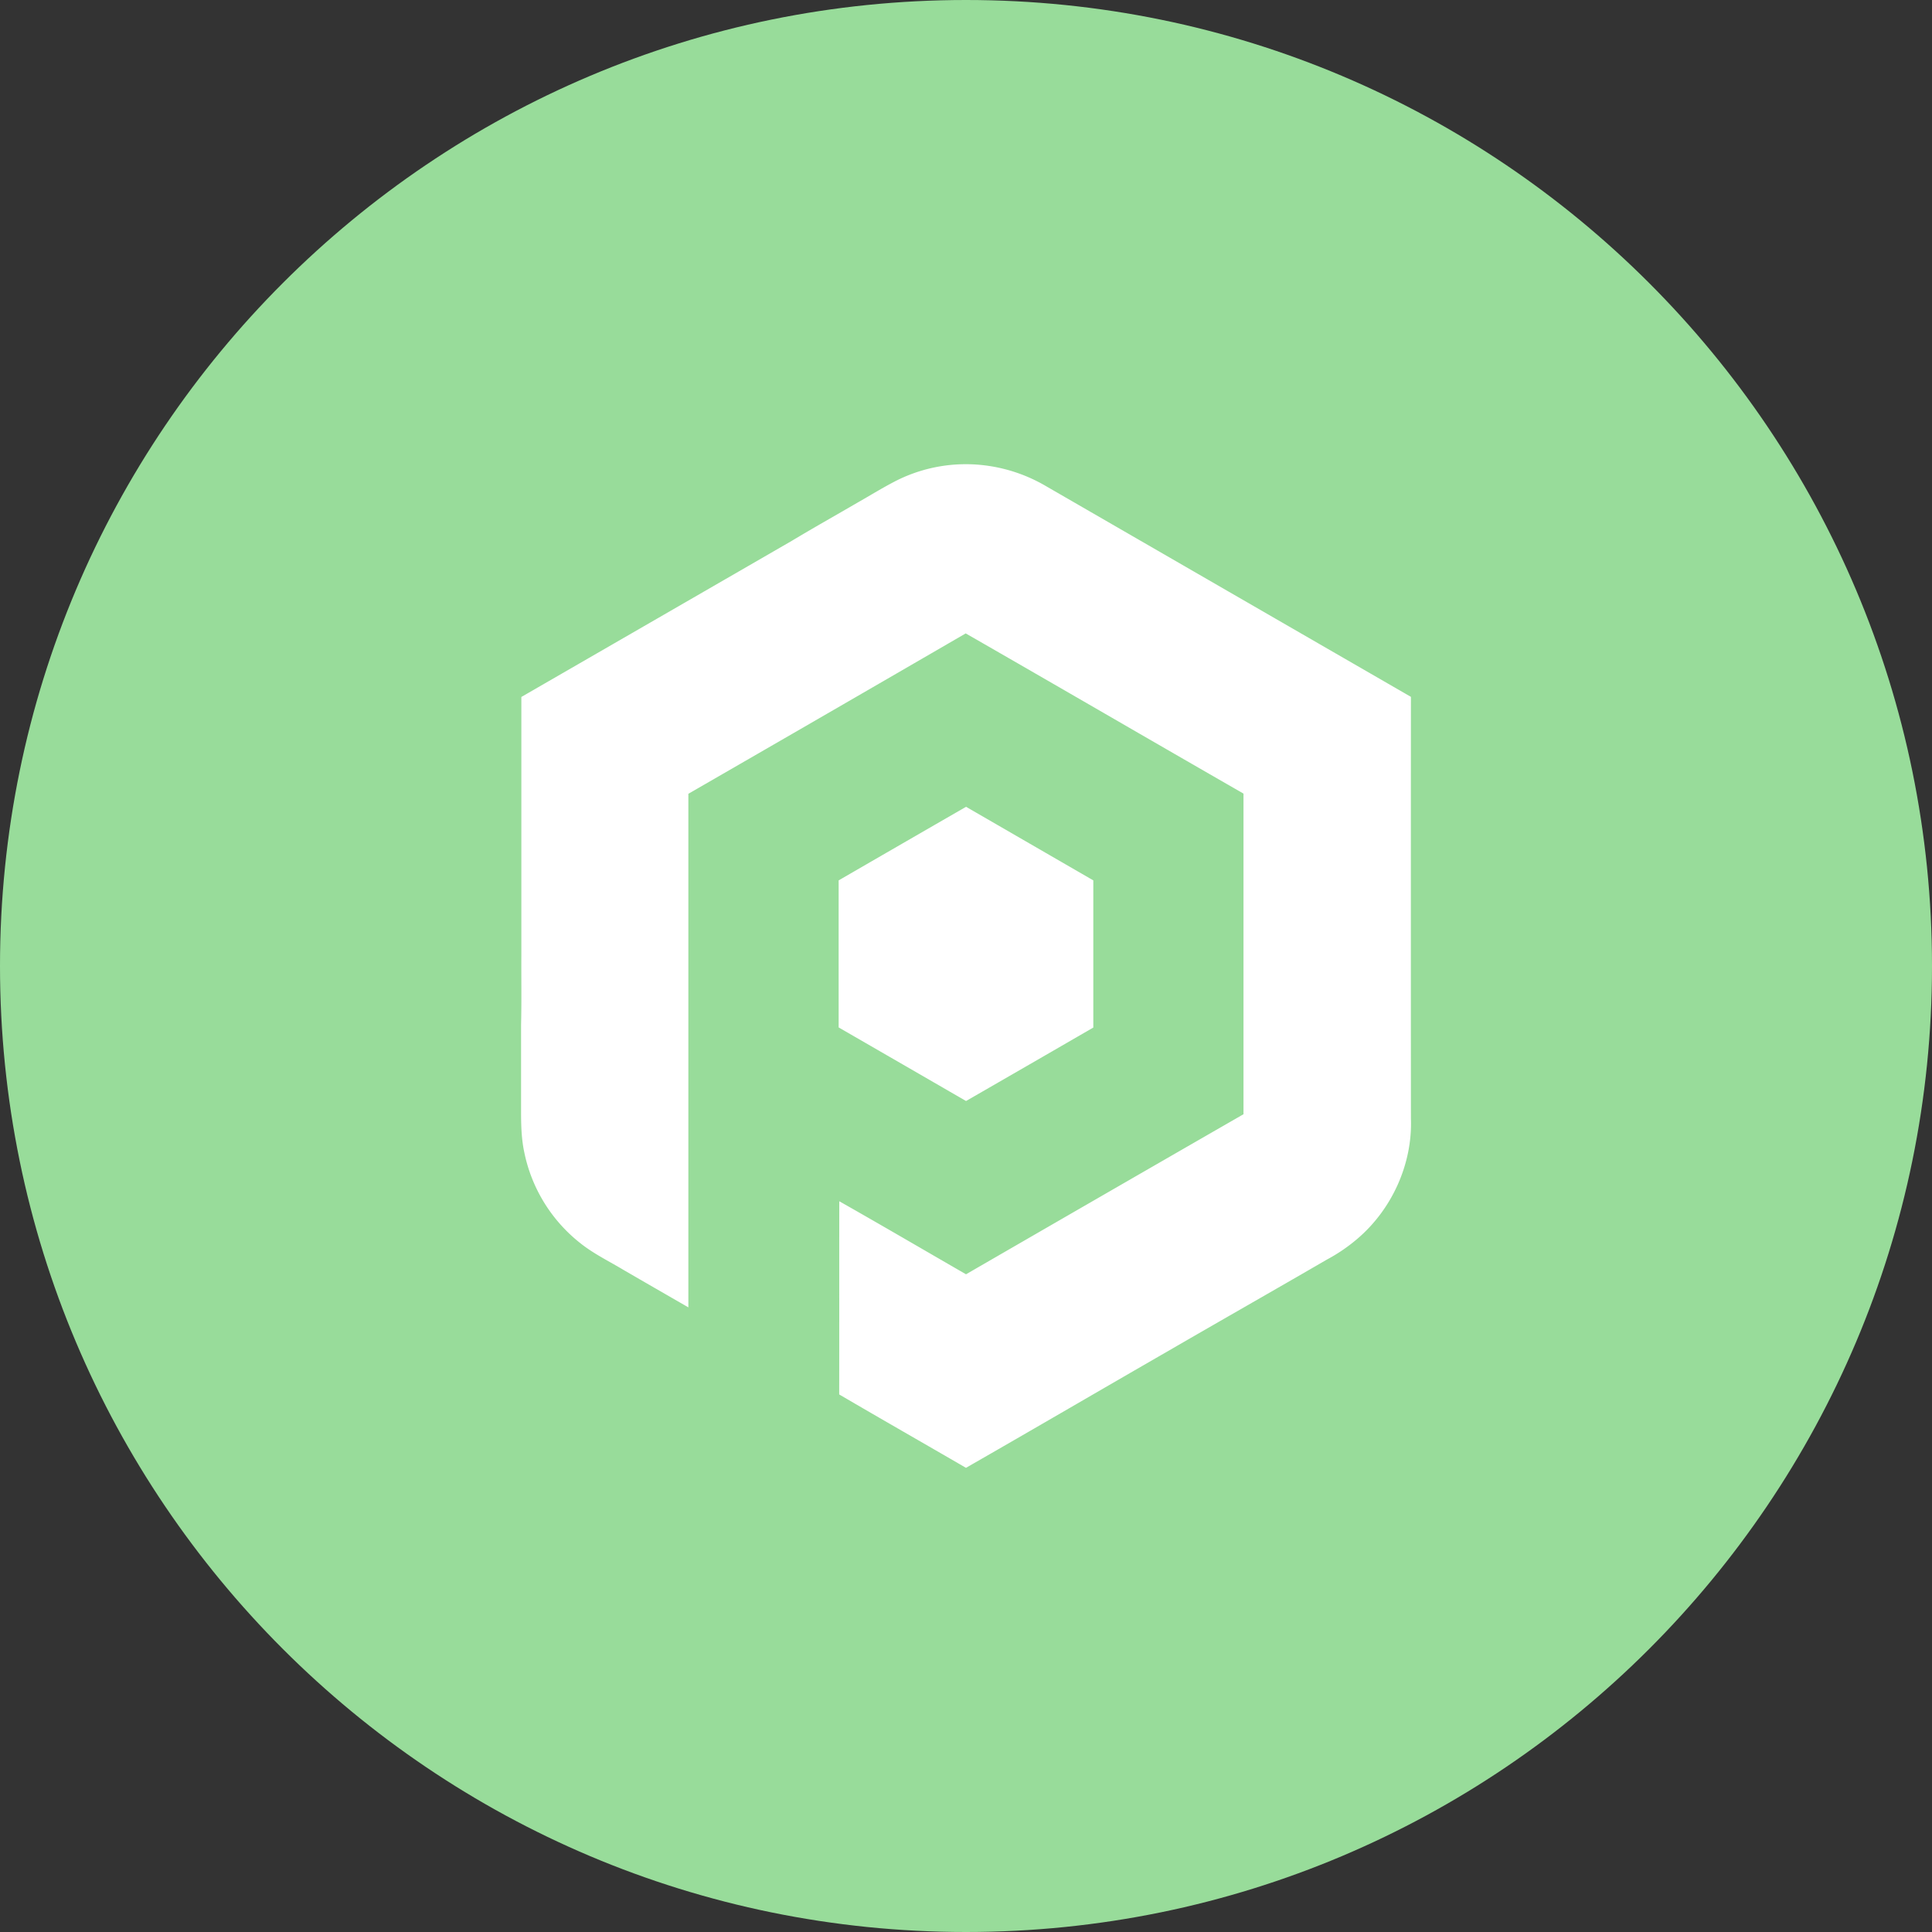 <svg width="1024" height="1024" fill="none" xmlns="http://www.w3.org/2000/svg"><rect width="100%" height="100%" fill="#333333" stroke="none"/><g clip-path="url(#a)"><path d="M512 1024c282.77 0 512-229.23 512-512S794.77 0 512 0 0 229.23 0 512s229.23 512 512 512Z" fill="#98DC9A"/><path d="M475.24 254.68a82 82 0 0 1 46.92-8 84.168 84.168 0 0 1 32.27 11c64.46 37.233 128.923 74.457 193.39 111.67-.047 74.507-.047 149.01 0 223.51.87 24.23-10.23 48.44-28.71 64a90.226 90.226 0 0 1-15.77 10.71c-28.07 16.29-56.28 32.32-84.35 48.59-35.7 20.55-71.27 41.35-107 61.82-22.39-13-44.87-25.82-67.2-38.9.07-34.13 0-68.26.05-102.39 22.48 12.74 44.79 25.8 67.17 38.71a78571.039 78571.039 0 0 1 147.07-84.84V420.63c-49.12-28.22-98.09-56.71-147.23-84.91a59960.347 59960.347 0 0 1-147 85v272.21a13050.661 13050.661 0 0 1-34.25-19.77c-7.75-4.67-16-8.63-23.07-14.3a82.137 82.137 0 0 1-29.61-47.94c-1.5-6.86-1.72-13.91-1.74-20.91v-46.89c.3-12.26.08-24.53.15-36.79V369.4c47.773-27.56 95.54-55.133 143.3-82.72 11.46-6.89 23.13-13.44 34.69-20.17 6.94-3.94 13.77-8.19 20.92-11.83ZM444.5 466.62c22.5-13.02 45.01-26.02 67.53-39 22.48 13 44.963 26 67.45 39v78a30519.878 30519.878 0 0 1-67.46 38.94c-22.494-13.007-45-26.007-67.52-39-.007-25.98-.007-51.96 0-77.94Z" fill="#fff"/></g><defs><clipPath id="a"><path fill="#fff" d="M0 0h1024v1024H0z"/></clipPath></defs></svg>